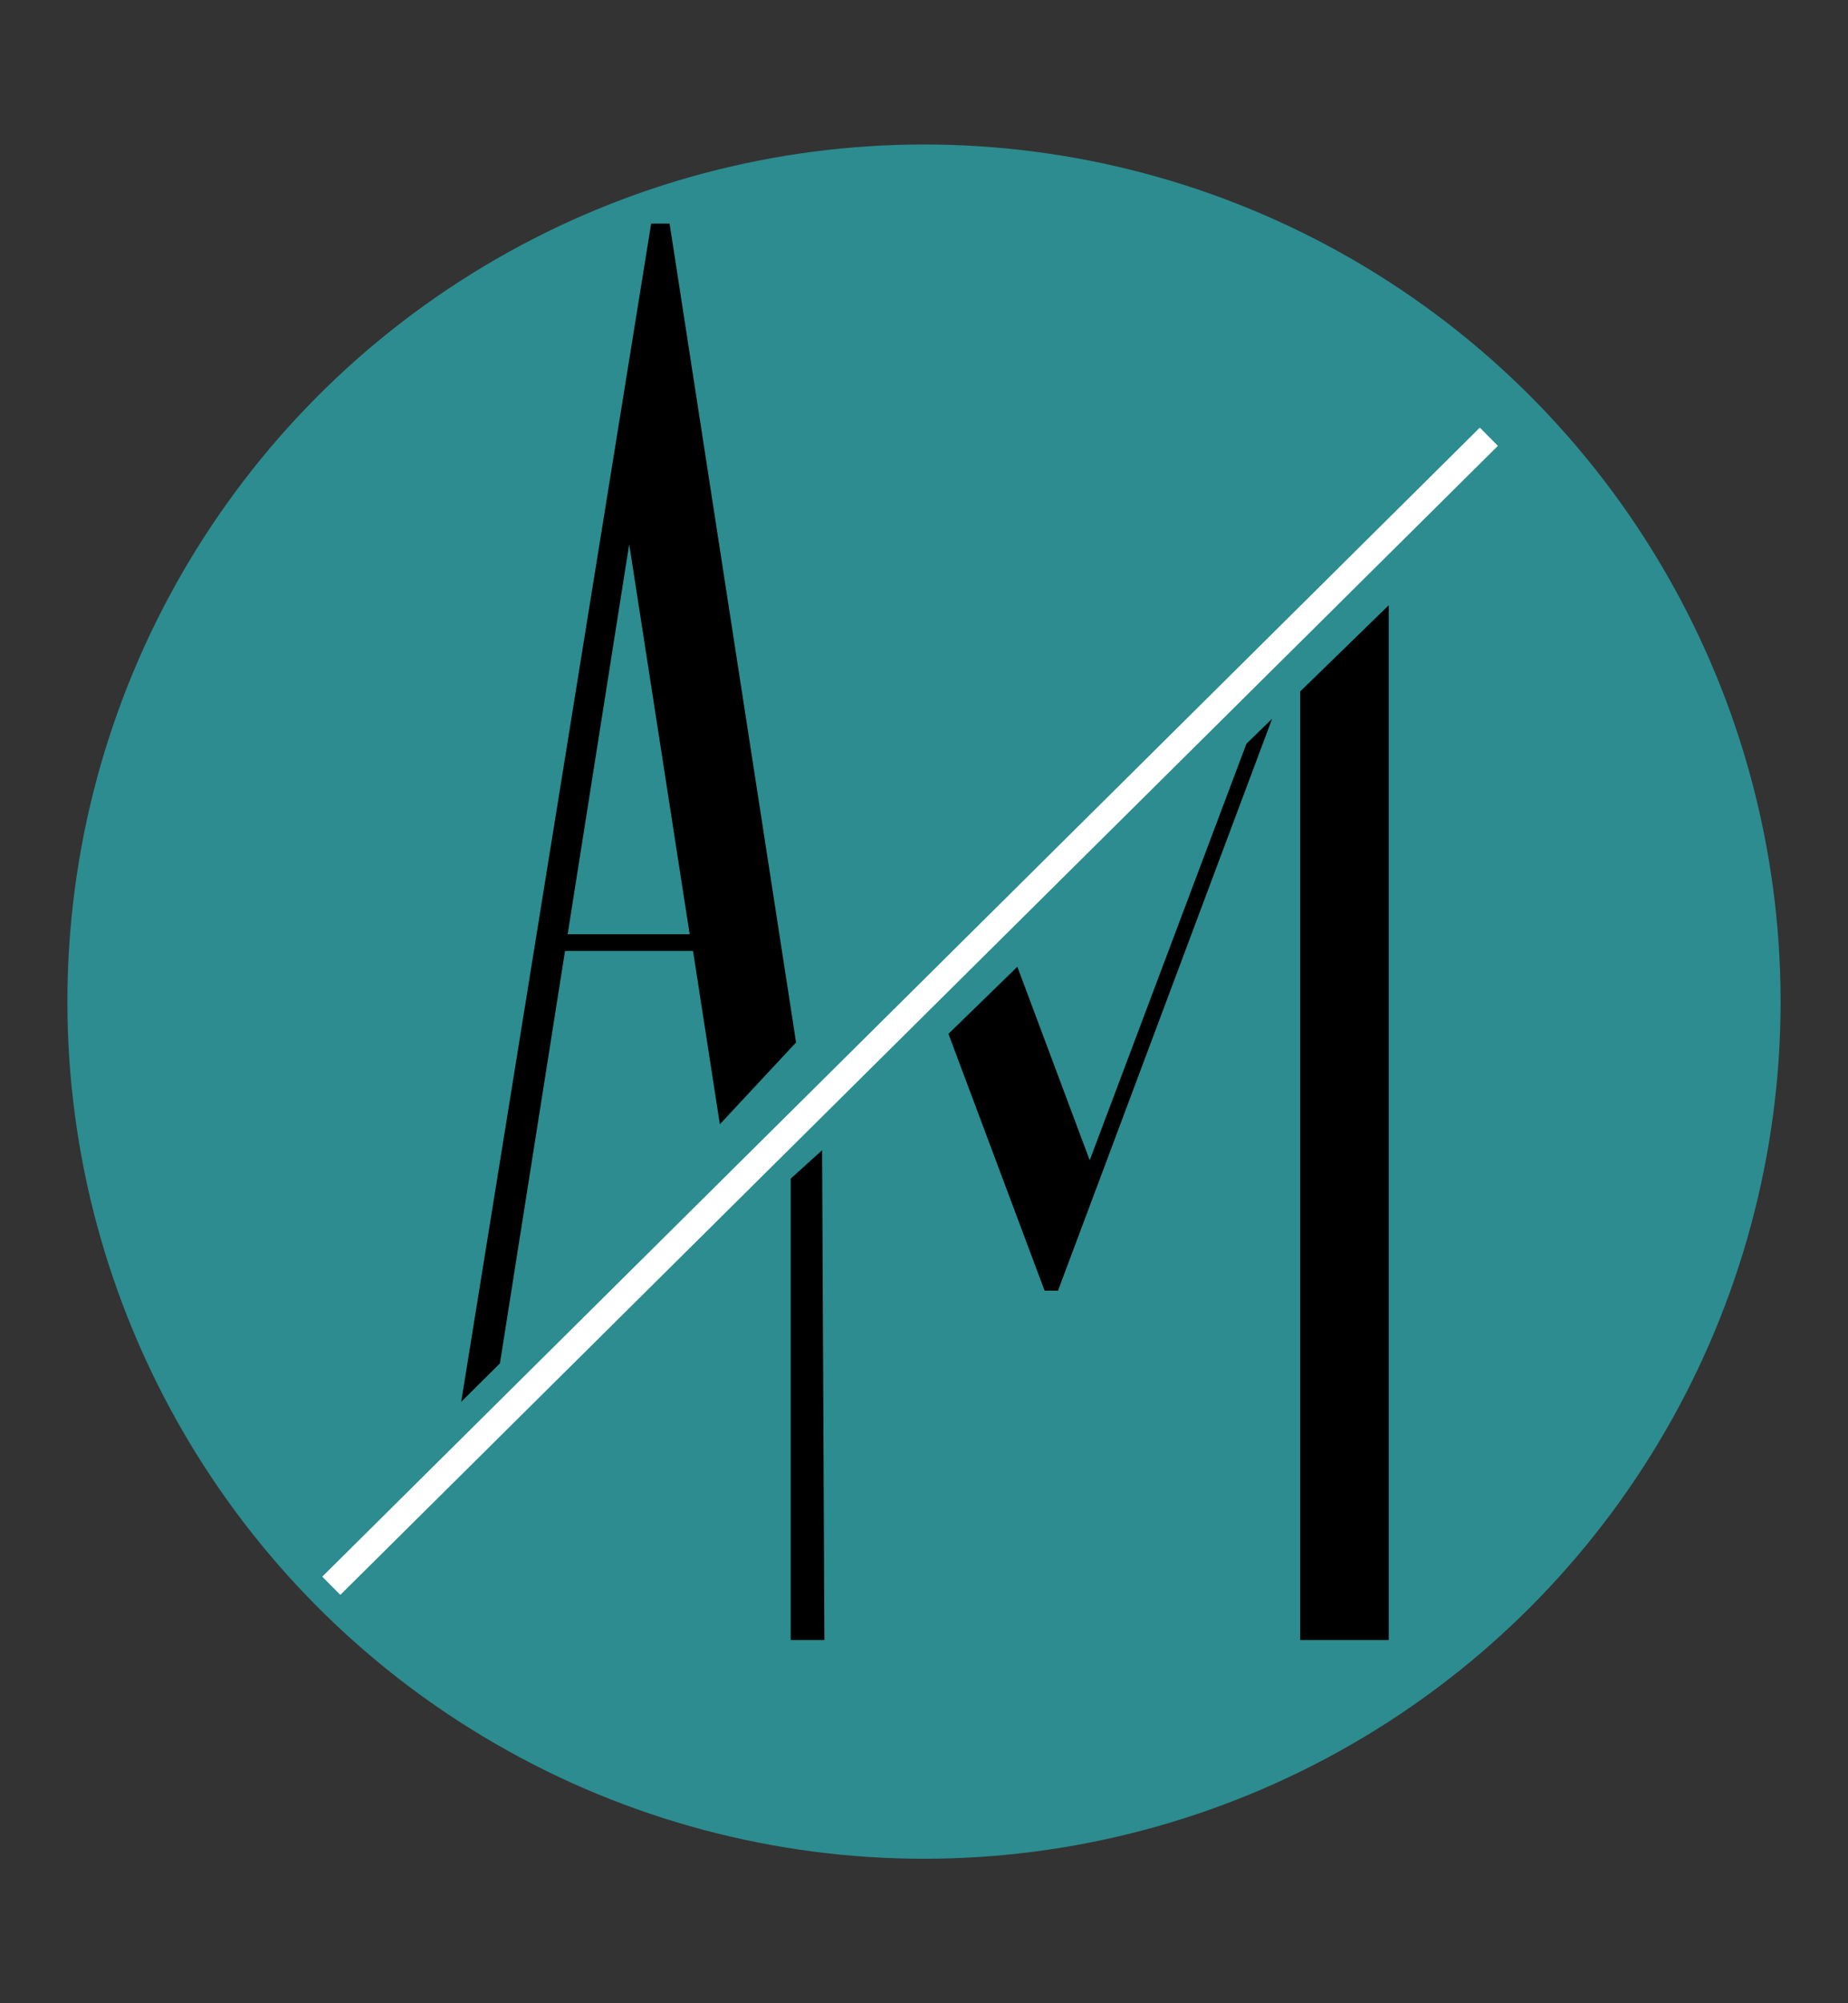 <?xml version="1.0" encoding="utf-8"?>
<!-- Generator: Adobe Illustrator 25.0.0, SVG Export Plug-In . SVG Version: 6.00 Build 0)  -->
<svg version="1.1" id="LOGO" xmlns="http://www.w3.org/2000/svg" xmlns:xlink="http://www.w3.org/1999/xlink" x="0px" y="0px"
	 width="144px" height="156px" viewBox="0 0 144 156" style="enable-background:new 0 0 144 156;" xml:space="preserve">
<rect x="0" y="0" width="144" height="156" fill="#333333" stroke="none"/>
<style type="text/css">
	.st0{opacity:0.7;fill:#2AB3B7;enable-background:new    ;}
	.st1{fill:none;stroke:#FFFFFF;stroke-width:2;stroke-miterlimit:10;}
</style>
<g>
	<g>
		<circle class="st0" cx="72" cy="78" r="66.748"/>
	</g>
	<line class="st1" x1="25.815" y1="123.49" x2="116.016" y2="34.01"/>
	<g>
		<g>
			<path d="M52.176,17.414H50.74L35.94,109.162l3.015-2.989l5.073-32.121h9.975l2.09,13.496l5.938-6.369L52.176,17.414z
				 M44.232,72.752l4.797-30.378l4.712,30.378H44.232z"/>
		</g>
		<g>
			<polygon points="84.913,90.358 79.274,75.287 73.906,80.509 81.399,100.511 82.44,100.511 99.127,55.973 97.122,57.924 			"/>
		</g>
		<g>
			<polygon points="101.314,53.847 101.314,127.714 108.211,127.714 108.211,47.136 			"/>
		</g>
		<g>
			<polygon points="61.614,91.785 61.614,92.465 61.614,127.714 62.916,127.714 64.239,127.714 64.06,89.574 			"/>
		</g>
	</g>
</g>
</svg>
